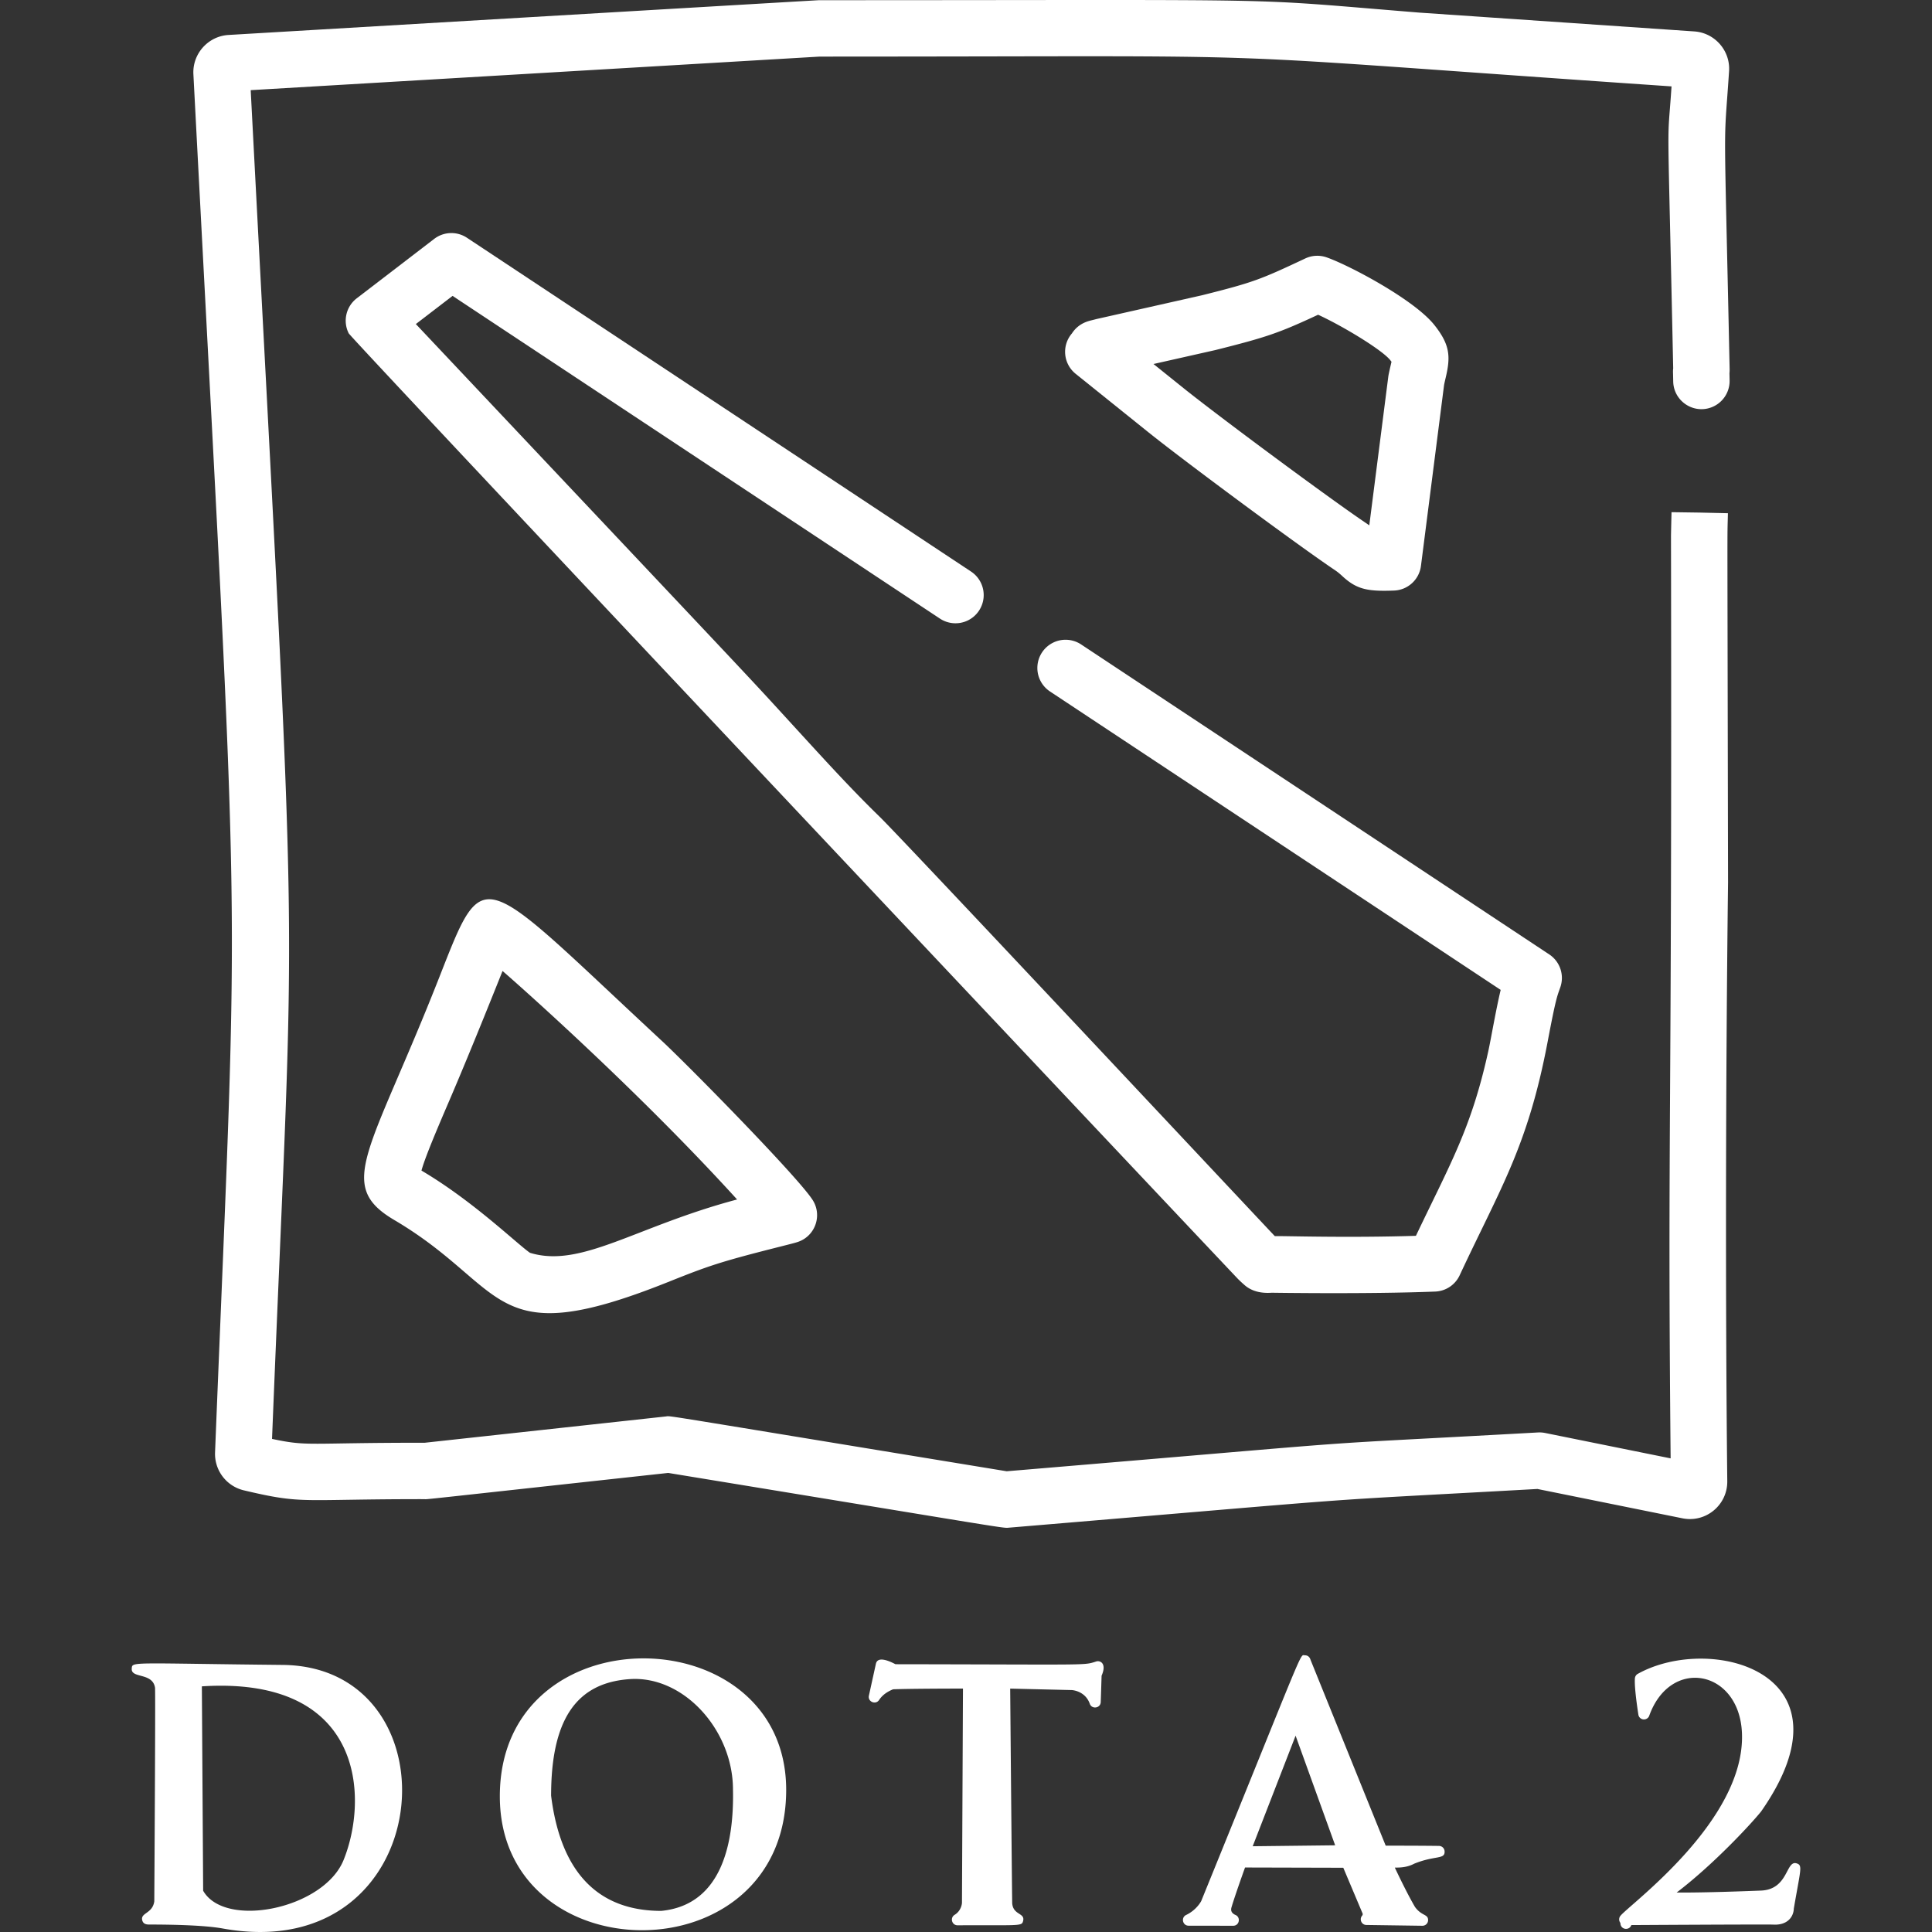 <svg xmlns="http://www.w3.org/2000/svg" version="1.1" xmlns:xlink="http://www.w3.org/1999/xlink" xmlns:svgjs="http://svgjs.com/svgjs" width="512" height="512" x="0" y="0" viewBox="0 0 512.002 512.002" style="enable-background:new 0 0 512 512" xml:space="preserve" class=""><rect x="0" y="0" width="512.002" height="512.002" fill="#333333" stroke="none"/><g><path d="M74.909 441.222c-40.711-.411-39.85-.955-39.995.995-.2 2.669 5.581.937 6.177 5.095.125 3.905-.182 53.477-.202 56.559-.465 3.321-3.717 2.985-3.193 5.027.218.856.885 1.125 1.761 1.125 6.275 0 14.767.182 19.582 1.051 57.362 10.352 62.963-69.374 15.87-69.852zm16.135 51.726c-5.258 12.93-31.41 18.255-37.206 8.123l-.342-54.169c43.199-2.773 44.151 29.814 37.548 46.046zM132.461 476.033c0 47.193 75.885 48.024 75.885-1.683.001-46.168-75.885-47.349-75.885 1.683zm42.754 30.376c-16.82-.024-26.634-10.314-29.161-30.493l-.005-.029c0-20.12 6.631-29.941 20.866-30.904 14.281-.959 27.332 13.536 27.333 29.275.293 13.808-2.774 30.583-19.033 32.151zM290.507 440.31c-3.429 1.091-.946.804-53.197.728-1.846-.967-4.739-2.156-5.187-.112l-1.854 8.439c-.354 1.607 1.797 2.522 2.707 1.144.806-1.222 2.021-2.145 3.708-2.824 4.331-.173 15.958-.193 18.514-.196l-.266 56.8c-.004.084-.119 2.051-1.949 3.166-1.283.782-.734 2.771.784 2.771 16.921-.077 17.028.307 17.384-1.229.48-2.08-2.63-1.455-2.904-4.571-.063-2.641-.456-47.658-.537-56.926l16.292.387c.146.006 3.583.201 4.802 3.628.546 1.538 2.844 1.197 2.902-.447.08-2.241.179-5.389.228-6.991 1.437-3.254-.364-4.101-1.427-3.767zM374.812 493.886c5.591-2.254 8.15-1.026 8.021-3.286a1.497 1.497 0 0 0-1.469-1.41c-4.007-.063-12.362-.071-14.139-.072l-19.867-49.12a6.029 6.029 0 0 0-.158-.412c-.235-.557-.735-.922-1.387-.912-1.448.012.641-4.022-27.471 65.116-.011.023-1.171 2.343-4 3.698-1.431.687-.935 2.84.644 2.843l11.812.018c1.717 0 2.077-2.356.514-2.905-.83-.417-1.21-1.002-.974-1.897.838-2.881 3.071-9.131 3.612-10.637l26.04.068 5.118 12.128c.021.051.075.277-.094.529-.871.95-.207 2.485 1.08 2.505l14.853.21c.879 0 1.515-.695 1.515-1.495 0-1.653-1.659-1.023-3.456-3.46-1.923-3.251-4.447-8.518-5.365-10.465 1.879.04 3.559-.188 5.171-1.044zm-42.832-4.608 11.368-29.301 10.484 29.049-21.852.252zM476.114 493.808c-2.885-.881-2.115 6.921-9.445 7.218-2.311.091-14.613.578-22.341.52 10.024-7.645 19.944-18.429 22.391-21.492 25.854-36.977-13.461-47.198-32.69-36.462a1.496 1.496 0 0 0-.762 1.196c-.117 1.6.192 4.836.919 9.612a1.494 1.494 0 0 0 2.884.281c5.62-15.667 23.922-12.177 24.57 4.66.893 23.156-29.789 45.352-32.214 48.383a1.495 1.495 0 0 0-.007 1.857c.002 1.877 2.378 2.117 2.908.585 5.043-.029 32.42-.187 37.487-.133 3.673.266 5.489-1.869 5.57-4.256 1.801-10.513 2.389-11.455.73-11.969zM410.572 252.934l-124.149-82.207a7.474 7.474 0 0 0-8.252 12.462l119.525 79.145c-1.31 5.505-2.538 12.866-3.29 16.283-4.514 20.48-10.03 29.682-19.172 48.888-18.243.573-34.819.015-37.395.079-.997-.981-99.972-106.652-104.819-111.23-6.963-6.775-13.474-13.882-20.406-21.449-17.418-19.014-3.173-3.764-102.41-109.027l9.732-7.465 129.155 85.521a7.473 7.473 0 0 0 8.252-12.462l-133.6-88.465a7.473 7.473 0 0 0-8.674.302L94.543 79.055a7.472 7.472 0 0 0-2.133 9.277c.743 1.484 234.798 249.768 235.737 250.675.532.516.969.941 1.474 1.367 1.97 1.862 4.646 2.417 7.405 2.214 0 0 25.499.399 43.324-.31a7.473 7.473 0 0 0 6.476-4.307c10.843-23.242 18.043-34.063 23.333-61.985 2.201-11.611 2.506-11.955 3.344-14.357a7.477 7.477 0 0 0-2.931-8.695z" fill="#ffffff" data-original="#000000" opacity="1" class=""></path><path d="M443.386 99.391c.014.525.026 1.09.035 1.688.064 4.127 3.49 7.402 7.588 7.357a7.473 7.473 0 0 0 7.356-7.588c-.013-.821-.028-1.508-.04-1.907.039-.394.055-.79.046-1.187-1.526-72.221-1.618-56.671-.149-78.887.359-5.44-3.774-10.169-9.213-10.54l-72.794-4.98C326.926-.637 349.342.036 217.036.053c-.459 0-156.016 9.185-156.476 9.213-5.417.323-9.591 4.994-9.307 10.409 12.719 244.021 12.2 203.511 5.738 365.241a9.927 9.927 0 0 0 7.622 10.04c15.977 3.778 14.604 2.313 47.876 2.338.936.047-3.182.442 64.596-6.951 92.348 15.139 88.567 14.657 90.325 14.505 104.15-8.729 74.292-6.61 140.027-10.253l38.445 7.777c6.203 1.24 11.931-3.536 11.865-9.823-.51-47.455-.433-106.788.206-158.717v-.107c-.192-101.614-.214-90.085-.053-97.012l.016-.703-7.471-.17-7.473-.107-.015.628c-.056 2.374-.1 4.269-.124 5.562l-.001.152c.304 160.449-.945 154.831-.096 244.41l-33.275-6.731a7.444 7.444 0 0 0-1.895-.136c-71.132 3.942-30.631 1.052-140.785 10.283-94.289-15.456-88.818-14.69-90.303-14.527l-63.926 6.973c-31.398-.023-30.716 1.048-40.459-1.021 6.264-156.801 7.393-107.11-5.654-357.434L217.18 15c137.378-.018 89.505-1.428 225.795 7.896-1.188 17.963-1.123.7.442 74.721a7.41 7.41 0 0 0-.051 1.095l.02.679z" fill="#ffffff" data-original="#000000" opacity="1" class=""></path><path d="M215.355 318.006c-3.765-5.874-30.438-33.113-39.35-41.599-49.421-45.826-47.326-48.601-59.574-17.457-18.321 46.596-27.671 55.082-11.954 64.361 30.394 17.923 25.021 35.413 72.263 16.566 10.861-4.338 13.657-5.38 30.125-9.534l.039-.011c3.198-.807 4.062-1.028 4.759-1.287 4.473-1.658 6.261-7.031 3.692-11.039zm-74.917 13.998c-3.627-2.541-15.161-13.79-28.744-21.788.982-3.634 4.457-11.732 7.329-18.426 6.199-14.424 13.744-33.469 14.159-34.466 1.01.844 34.624 30.238 62.157 60.552-26.936 7.154-41.341 18.296-54.901 14.128zM380.104 86.109c-5.405-6.775-22.702-15.883-28.557-17.913a7.467 7.467 0 0 0-5.629.298c-11.867 5.579-13.652 6.317-27.312 9.741L290.67 84.53a6.815 6.815 0 0 0-.282.069c-.453.121-.816.209-1.117.282-.763.189-2.184.541-3.56 1.648a7.46 7.46 0 0 0-1.625 1.817 7.475 7.475 0 0 0 .97 10.715l18.827 15.128c9.67 7.8 40.343 30.495 49.731 36.796 1.048.702 1.574 1.188 2.188 1.755 3.285 3.026 5.919 3.821 10.988 3.821.813 0 1.69-.02 2.641-.056a7.472 7.472 0 0 0 7.137-6.521l6.136-48.019c.16-.763.313-1.417.449-1.995 1.281-5.468 1.14-8.602-3.049-13.861zm-11.501 10.457a86.867 86.867 0 0 0-.553 2.475c-.055.25-.099.508-.143.826l-5.03 39.358c-.292-.21-.603-.427-.938-.652-9.176-6.16-39.199-28.376-48.683-36.027l-7.567-6.08 16.292-3.671.173-.041c13.531-3.391 16.756-4.502 27.155-9.343 6.388 2.916 16.927 9.281 19.108 12.016.135.169.249.316.346.442l-.16.697z" fill="#ffffff" data-original="#000000" opacity="1" class=""></path></g></svg>